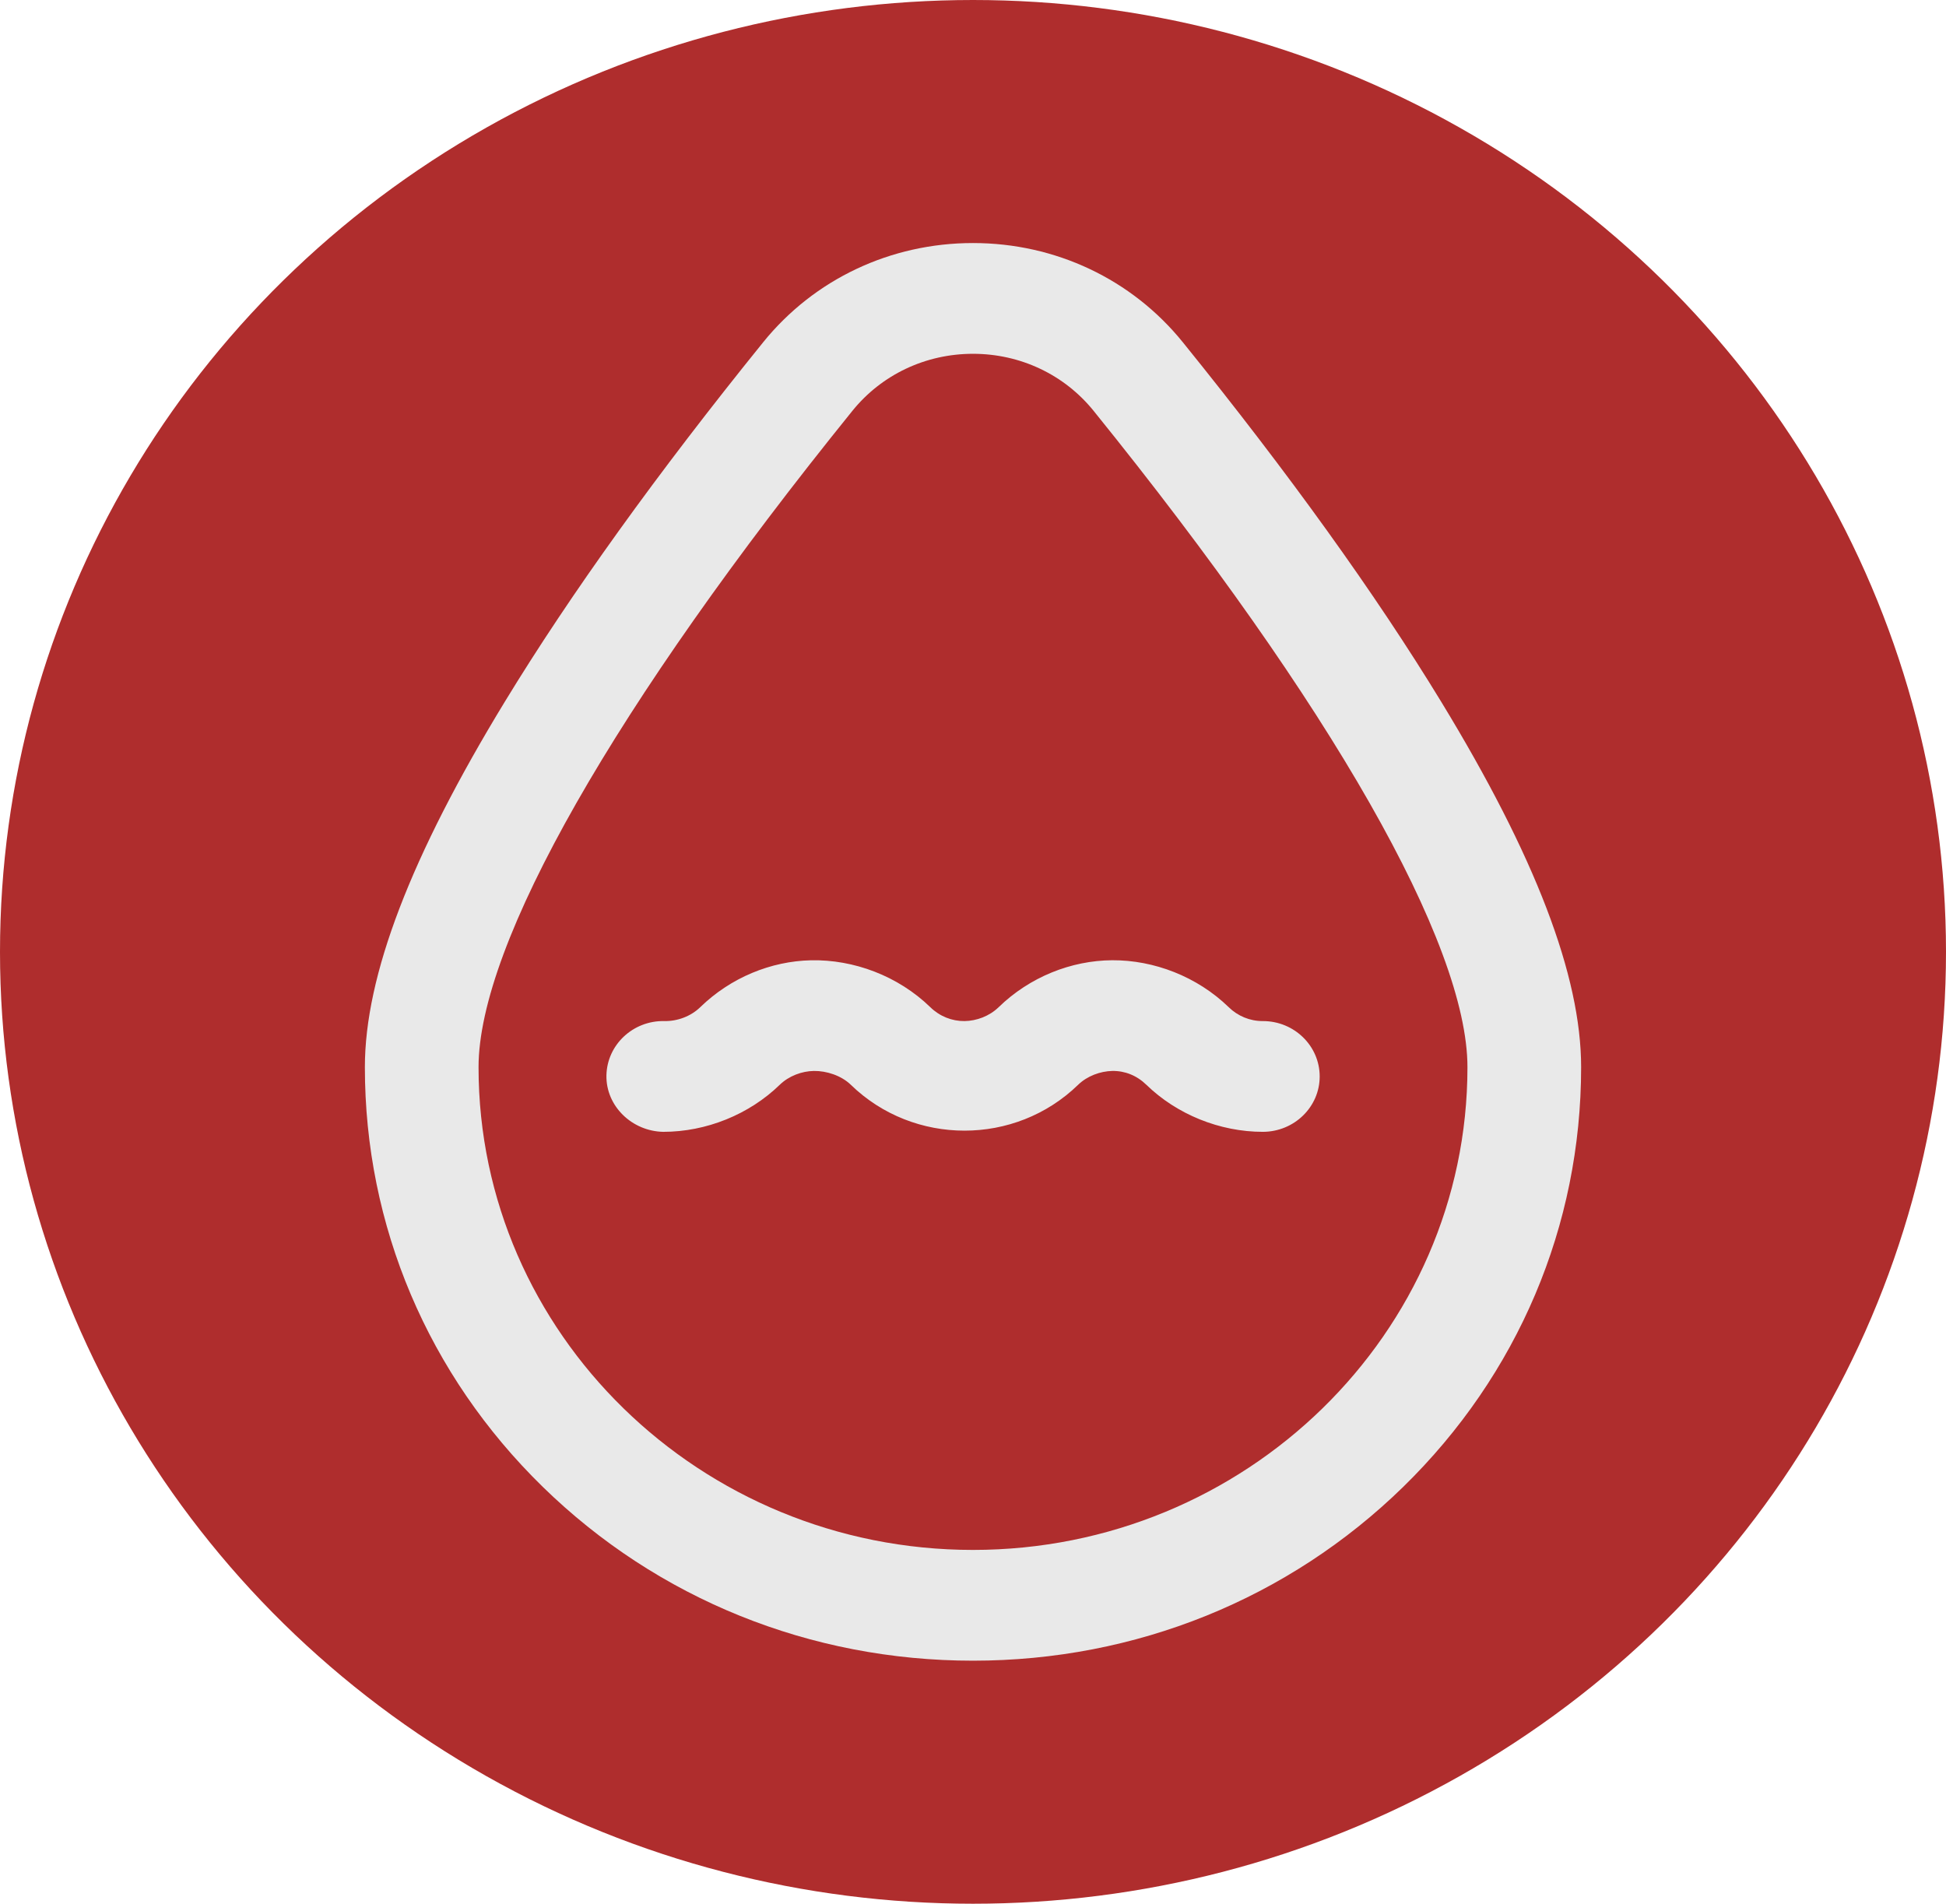 <svg width="46" height="45" viewBox="0 0 46 45" fill="none" xmlns="http://www.w3.org/2000/svg">
<ellipse cx="23" cy="22.5" rx="23" ry="22.5" fill="#AF2D2D"/>
<path d="M23 39.255C19.155 39.255 15.543 37.796 12.829 35.145C10.118 32.497 8.625 28.974 8.625 25.226C8.625 23.065 9.708 20.238 11.935 16.584C13.482 14.045 15.536 11.187 18.041 8.089C19.246 6.599 21.053 5.745 23 5.745C24.947 5.745 26.754 6.599 27.959 8.089C30.464 11.187 32.518 14.045 34.065 16.584C36.292 20.238 37.375 23.065 37.375 25.226C37.375 28.974 35.882 32.497 33.171 35.145C30.457 37.796 26.845 39.255 23 39.255ZM23 8.363C21.882 8.363 20.843 8.854 20.151 9.709C14.534 16.658 11.312 22.313 11.312 25.226C11.312 31.518 16.555 36.637 23 36.637C29.445 36.637 34.688 31.518 34.688 25.226C34.688 22.313 31.466 16.658 25.849 9.709C25.157 8.854 24.118 8.363 23 8.363ZM15.678 26.754C15.704 26.755 15.652 26.754 15.678 26.754V26.754ZM29.852 24.136C29.849 24.136 29.847 24.136 29.845 24.136C29.542 24.136 29.258 24.016 29.046 23.809C28.296 23.081 27.276 22.693 26.291 22.698C25.323 22.704 24.342 23.092 23.605 23.809C23.387 24.02 23.084 24.133 22.798 24.136C22.505 24.139 22.215 24.026 21.992 23.809C21.227 23.065 20.176 22.678 19.171 22.699C18.223 22.72 17.273 23.107 16.551 23.809C16.332 24.022 16.015 24.142 15.705 24.136C14.964 24.12 14.35 24.696 14.335 25.419C14.32 26.142 14.936 26.74 15.678 26.754C16.696 26.754 17.709 26.344 18.432 25.642C18.648 25.432 18.955 25.319 19.238 25.315C19.534 25.31 19.887 25.423 20.112 25.642C21.599 27.087 23.998 27.088 25.485 25.642C25.7 25.433 26.01 25.321 26.291 25.315C26.589 25.309 26.872 25.422 27.098 25.642C27.818 26.342 28.833 26.754 29.852 26.754C30.594 26.752 31.197 26.165 31.195 25.442C31.193 24.72 30.592 24.136 29.852 24.136Z" fill="#E9E9E9"/>
</svg>
